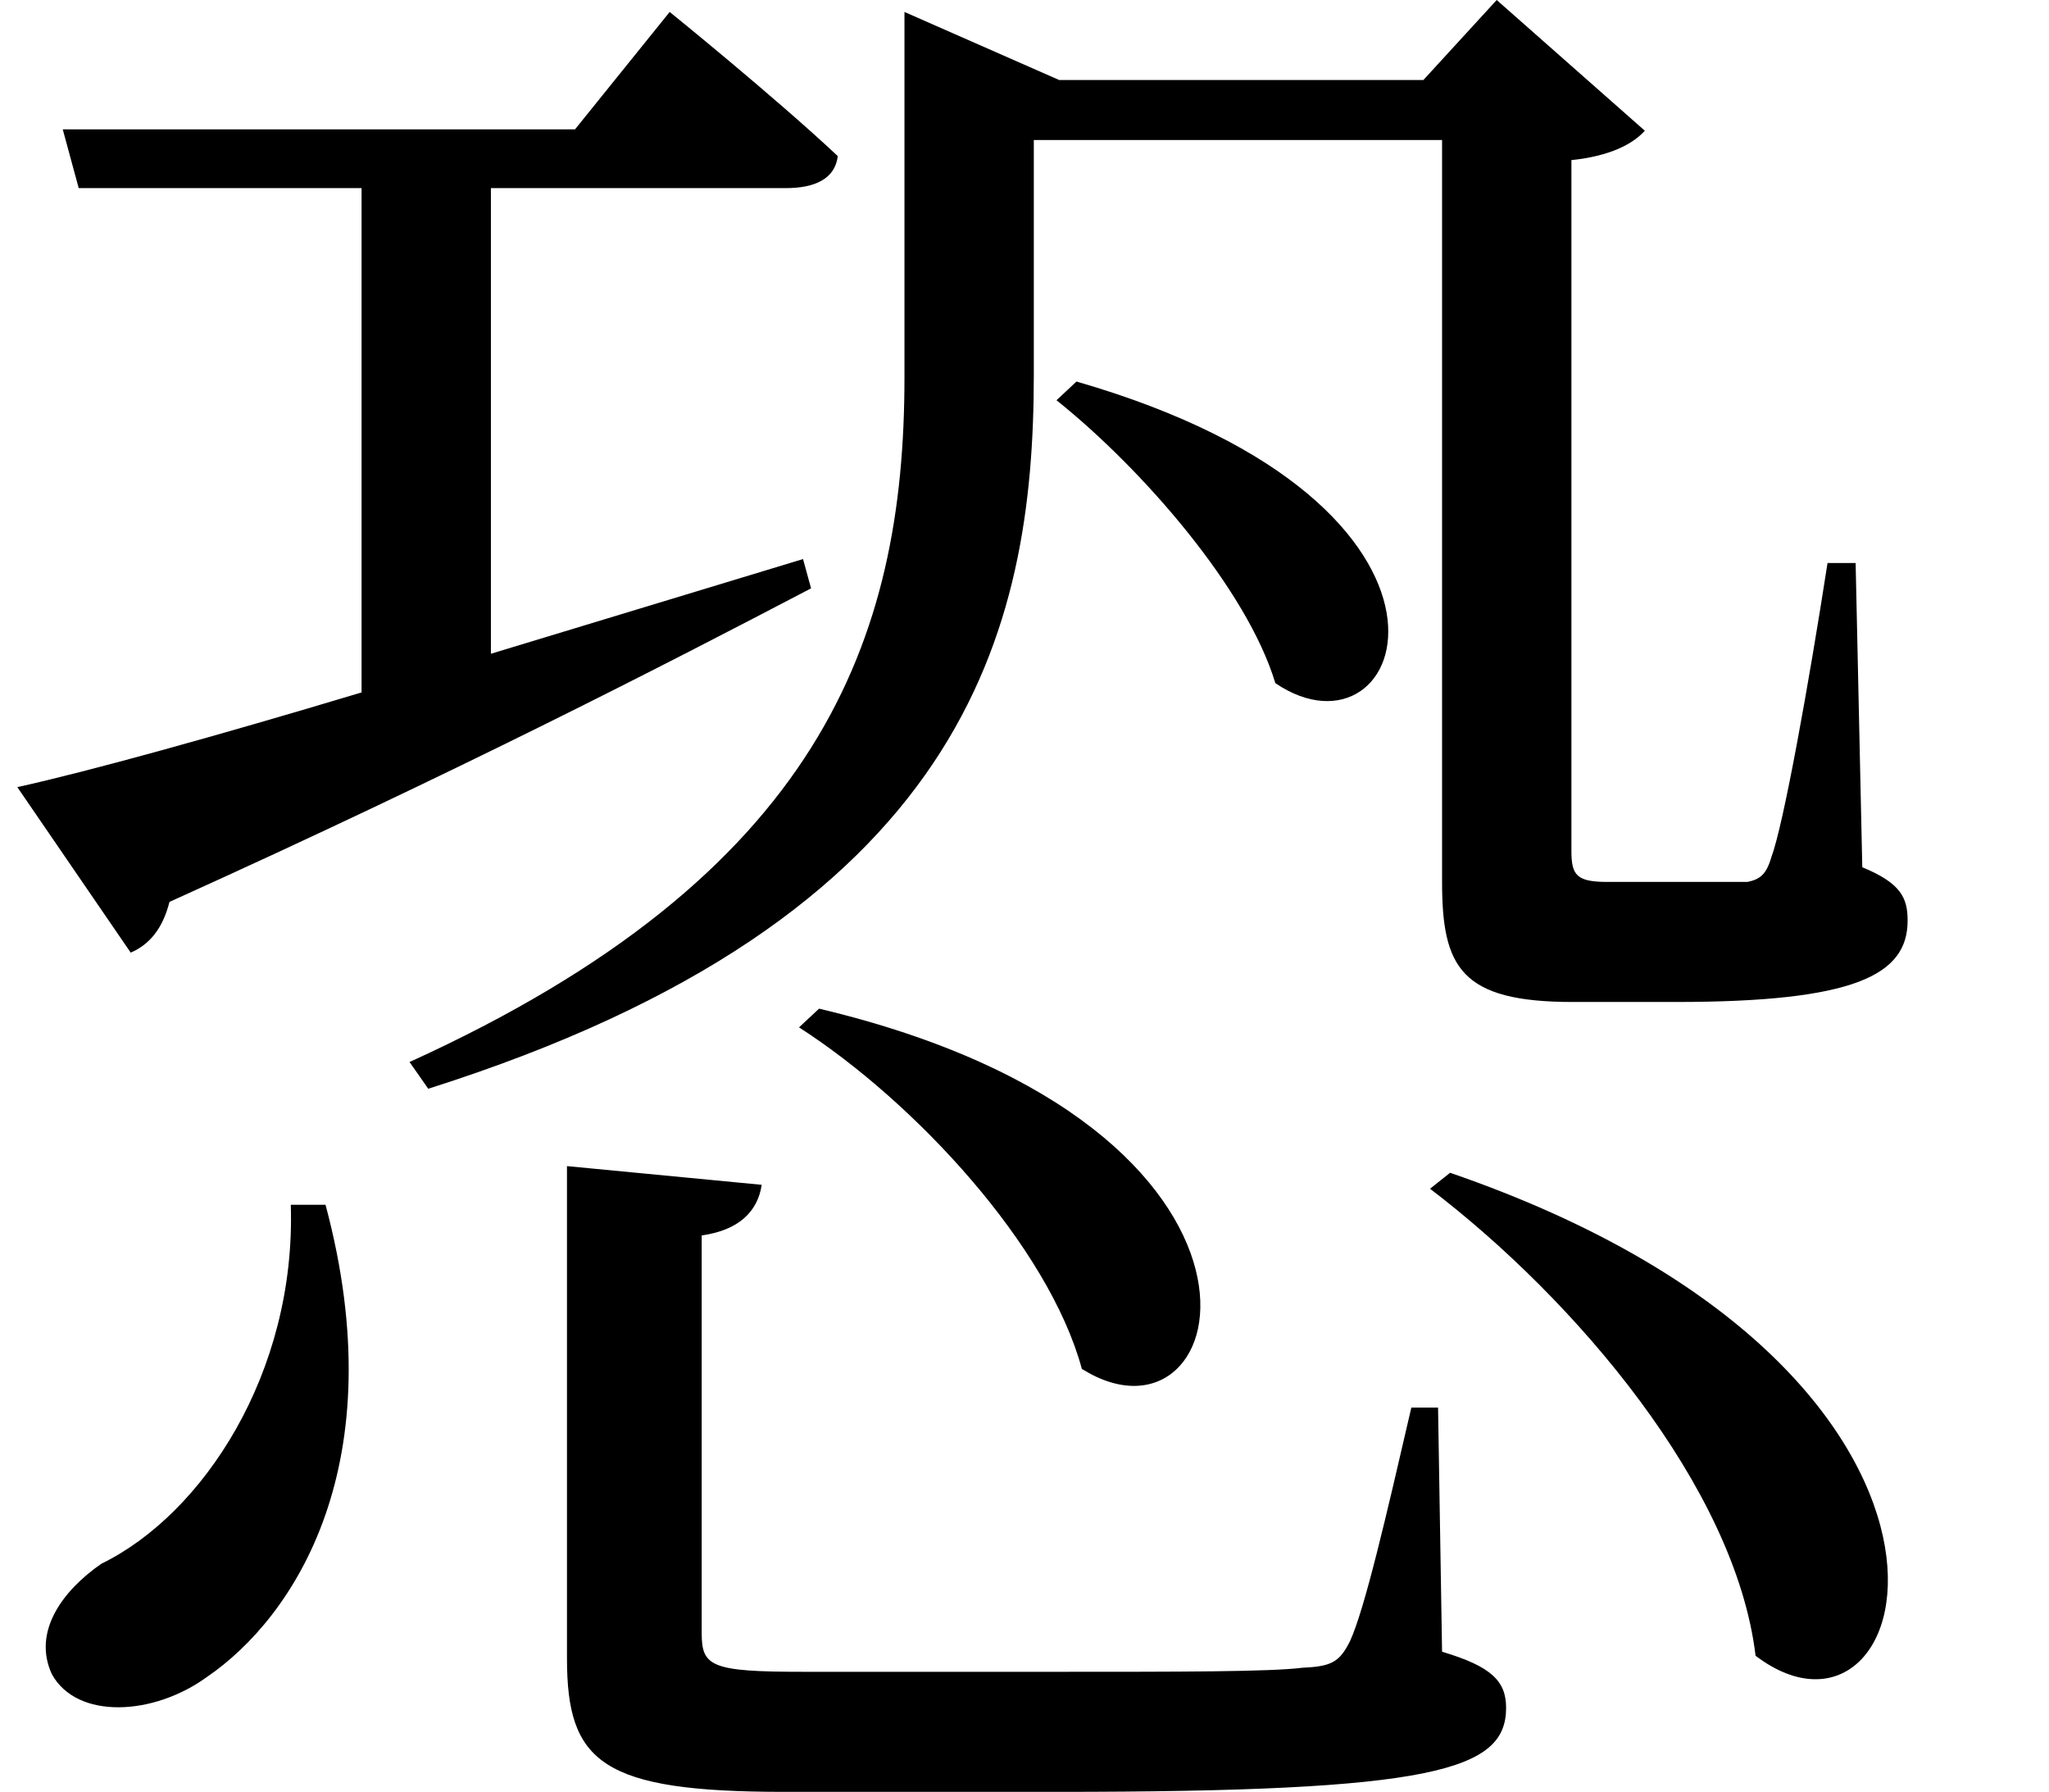 <svg height="20.984" viewBox="0 0 24 20.984" width="24" xmlns="http://www.w3.org/2000/svg">
<path d="M13.312,15.141 L13.078,14.922 C14.094,14.109 15.312,12.703 15.641,11.609 C17.188,10.562 18.344,13.688 13.312,15.141 Z M10.297,7.797 L10.062,7.578 C11.422,6.703 12.984,5.016 13.375,3.578 C15.172,2.453 16.156,6.406 10.297,7.797 Z M7.344,5.953 L7.344,0.188 C7.344,-1.031 7.75,-1.375 9.891,-1.375 L13.078,-1.375 C17.5,-1.375 18.344,-1.125 18.344,-0.391 C18.344,-0.078 18.172,0.094 17.594,0.266 L17.547,3.125 L17.234,3.125 C16.938,1.844 16.688,0.766 16.516,0.391 C16.391,0.141 16.297,0.094 15.953,0.078 C15.578,0.031 14.516,0.031 13.125,0.031 L10.109,0.031 C9.031,0.031 8.922,0.094 8.922,0.484 L8.922,5.141 C9.359,5.203 9.578,5.422 9.625,5.734 Z M4.109,5.5 C4.172,3.531 3.078,1.875 1.891,1.297 C1.438,0.984 1.078,0.5 1.312,0 C1.609,-0.531 2.5,-0.484 3.125,-0.031 C4.156,0.672 5.328,2.469 4.516,5.5 Z M17.688,5.875 L17.453,5.688 C19.156,4.391 21.031,2.188 21.266,0.219 C23.203,-1.25 24.5,3.531 17.688,5.875 Z M11.297,18.672 L11.297,15.188 C11.297,12.125 10.312,9.359 5.5,7.172 L5.719,6.859 C12.031,8.859 12.812,12.234 12.812,15.219 L12.812,17.969 L17.594,17.969 L17.594,9.281 C17.594,8.281 17.812,7.875 19.125,7.875 L20.328,7.875 C22.422,7.875 23.047,8.188 23.047,8.828 C23.047,9.094 22.969,9.266 22.516,9.453 L22.438,13.016 L22.109,13.016 C21.891,11.609 21.594,9.953 21.453,9.578 C21.391,9.359 21.312,9.312 21.172,9.281 C21.047,9.281 20.734,9.281 20.375,9.281 L19.531,9.281 C19.172,9.281 19.109,9.359 19.109,9.641 L19.109,17.734 C19.562,17.781 19.828,17.922 19.969,18.078 L18.234,19.609 L17.375,18.672 L13.109,18.672 L11.297,19.469 Z M0.906,10.391 L2.234,8.453 C2.453,8.547 2.609,8.734 2.688,9.047 C6.078,10.578 8.5,11.828 10.203,12.719 L10.109,13.062 L6.453,11.953 L6.453,17.406 L9.906,17.406 C10.25,17.406 10.484,17.516 10.516,17.781 C9.766,18.484 8.547,19.469 8.547,19.469 L7.438,18.094 L1.438,18.094 L1.625,17.406 L4.938,17.406 L4.938,11.5 C3.219,10.984 1.75,10.578 0.906,10.391 Z" transform="translate(-0.703, 19.609) scale(1, -1)"/>
</svg>
